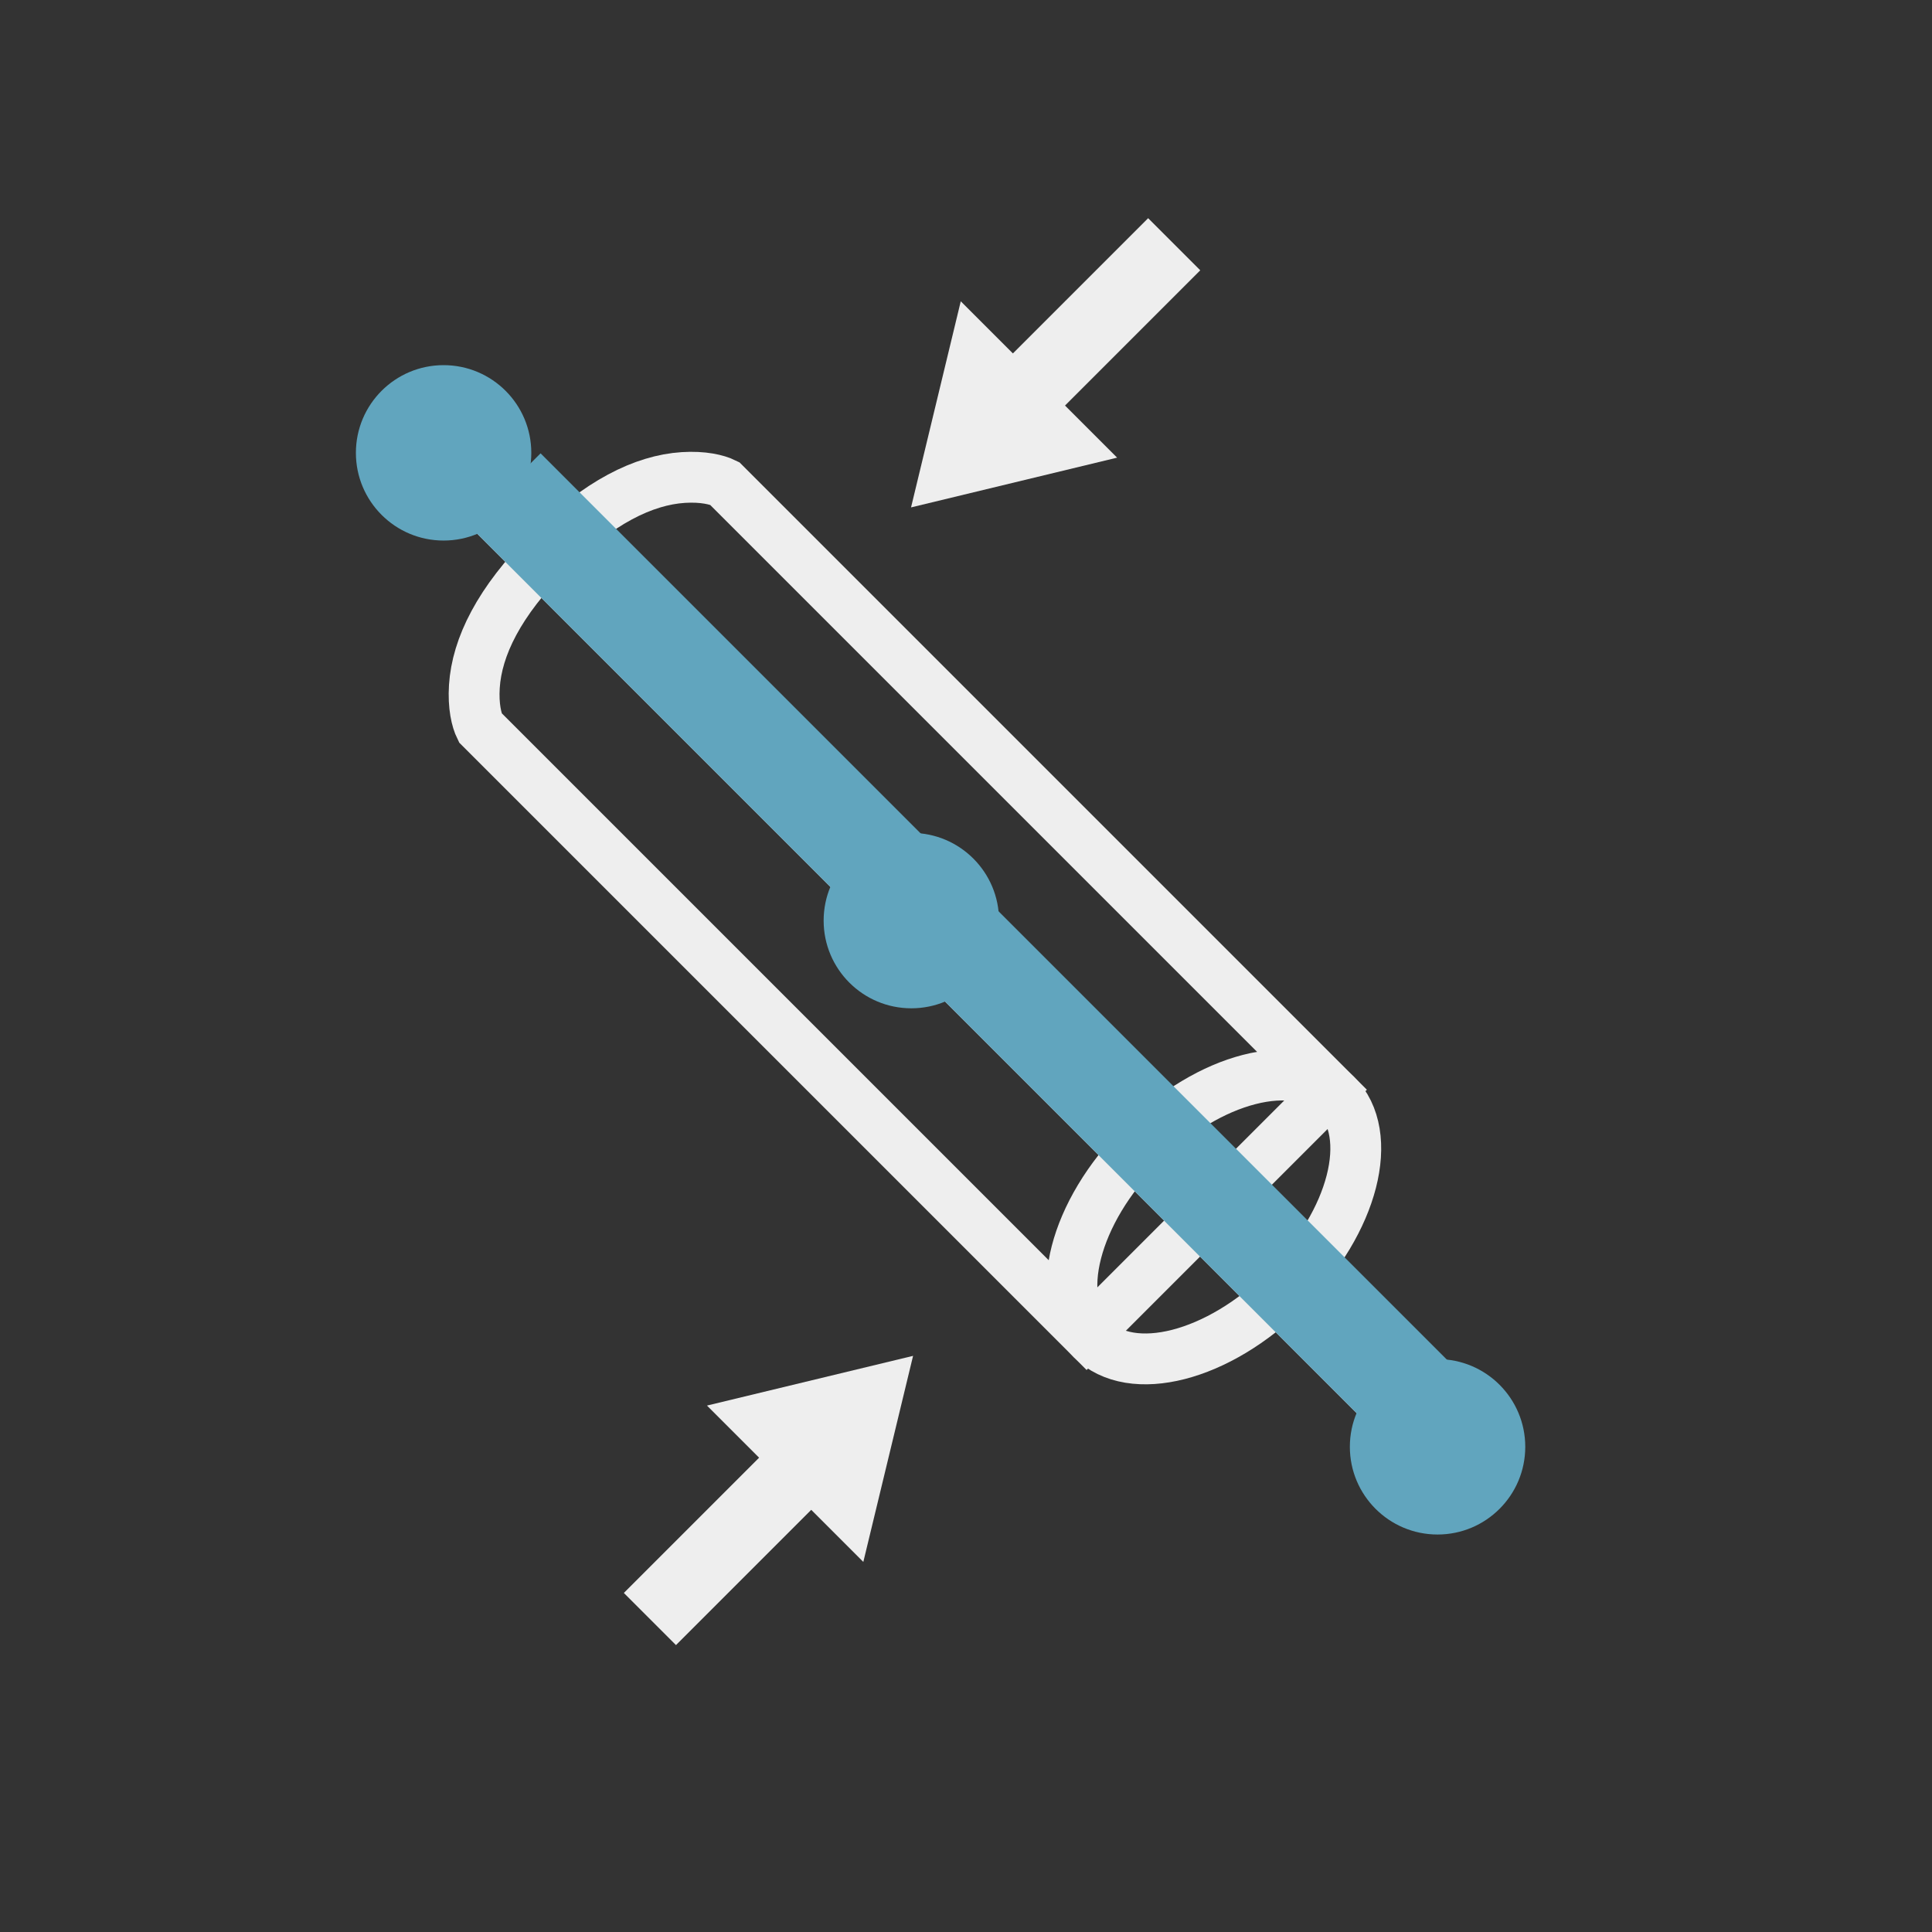 <?xml version="1.0" encoding="UTF-8" standalone="no"?>
<svg width="38px" height="38px" viewBox="0 0 38 38" version="1.1" xmlns="http://www.w3.org/2000/svg" xmlns:xlink="http://www.w3.org/1999/xlink">
    <rect x="0" y="0" width="38" height="38" fill="#333333" stroke="none"/>
    <!-- Generator: Sketch 43.1 (39012) - http://www.bohemiancoding.com/sketch -->
    <title>icon.vessel.中心线编辑</title>
    <desc>Created with Sketch.</desc>
    <defs>
        <rect id="path-1" x="10.995" y="-0.963" width="1.15" height="25.3"></rect>
    </defs>
    <g id="Symbols" stroke="none" stroke-width="1" fill="none" fill-rule="evenodd">
        <g id="icon.vessel.中心线编辑">
            <g id="Group-11" transform="translate(7, 7.182)">
                <g id="Group-10" transform="translate(11.256, 10.956) rotate(-45) translate(-11.256, -10.956) translate(7.231, 0.031)" stroke="#EEEEEE">
                    <path d="M0.5,18.857 L0.5,1.99 C0.552,1.836 0.7,1.592 0.992,1.335 C1.578,0.82 2.513,0.5 3.898,0.5 C5.283,0.5 6.218,0.82 6.804,1.335 C7.096,1.592 7.244,1.836 7.296,1.99 L7.296,18.857 L0.5,18.857 Z" id="Rectangle-576"></path>
                    <ellipse id="Oval-21" cx="3.898" cy="18.998" rx="3.398" ry="2.009"></ellipse>
                </g>
                <g id="Rectangle-576" transform="translate(11.57, 11.687) rotate(-45) translate(-11.57, -11.687) ">
                    <use fill="#D8D8D8" fill-rule="evenodd" xlink:href="#path-1"></use>
                    <rect stroke="#61A5BE" stroke-width="1" x="11.495" y="-0.463" width="1" height="24.3"></rect>
                </g>
                <circle id="Oval-18" fill="#61A5BE" cx="10.925" cy="10.925" r="1.725"></circle>
                <circle id="Oval-18" fill="#61A5BE" cx="1.725" cy="1.725" r="1.725"></circle>
                <circle id="Oval-18-Copy" fill="#61A5BE" cx="21.275" cy="21.275" r="1.725"></circle>
            </g>
            <path d="M15.473,28.531 L11.711,28.531 L11.711,29.981 L15.473,29.981 L15.473,31.43 L19.031,29.256 L15.473,27.081 L15.473,28.531 Z" id="Combined-Shape" fill="#EEEEEE" transform="translate(15.371, 29.256) rotate(-45) translate(-15.371, -29.256) "></path>
            <path d="M20.609,6.667 L16.847,6.667 L16.847,8.117 L20.609,8.117 L20.609,9.567 L24.167,7.392 L20.609,5.218 L20.609,6.667 Z" id="Combined-Shape" fill="#EEEEEE" transform="translate(20.507, 7.392) rotate(-225) translate(-20.507, -7.392) "></path>
        </g>
    </g>
</svg>
